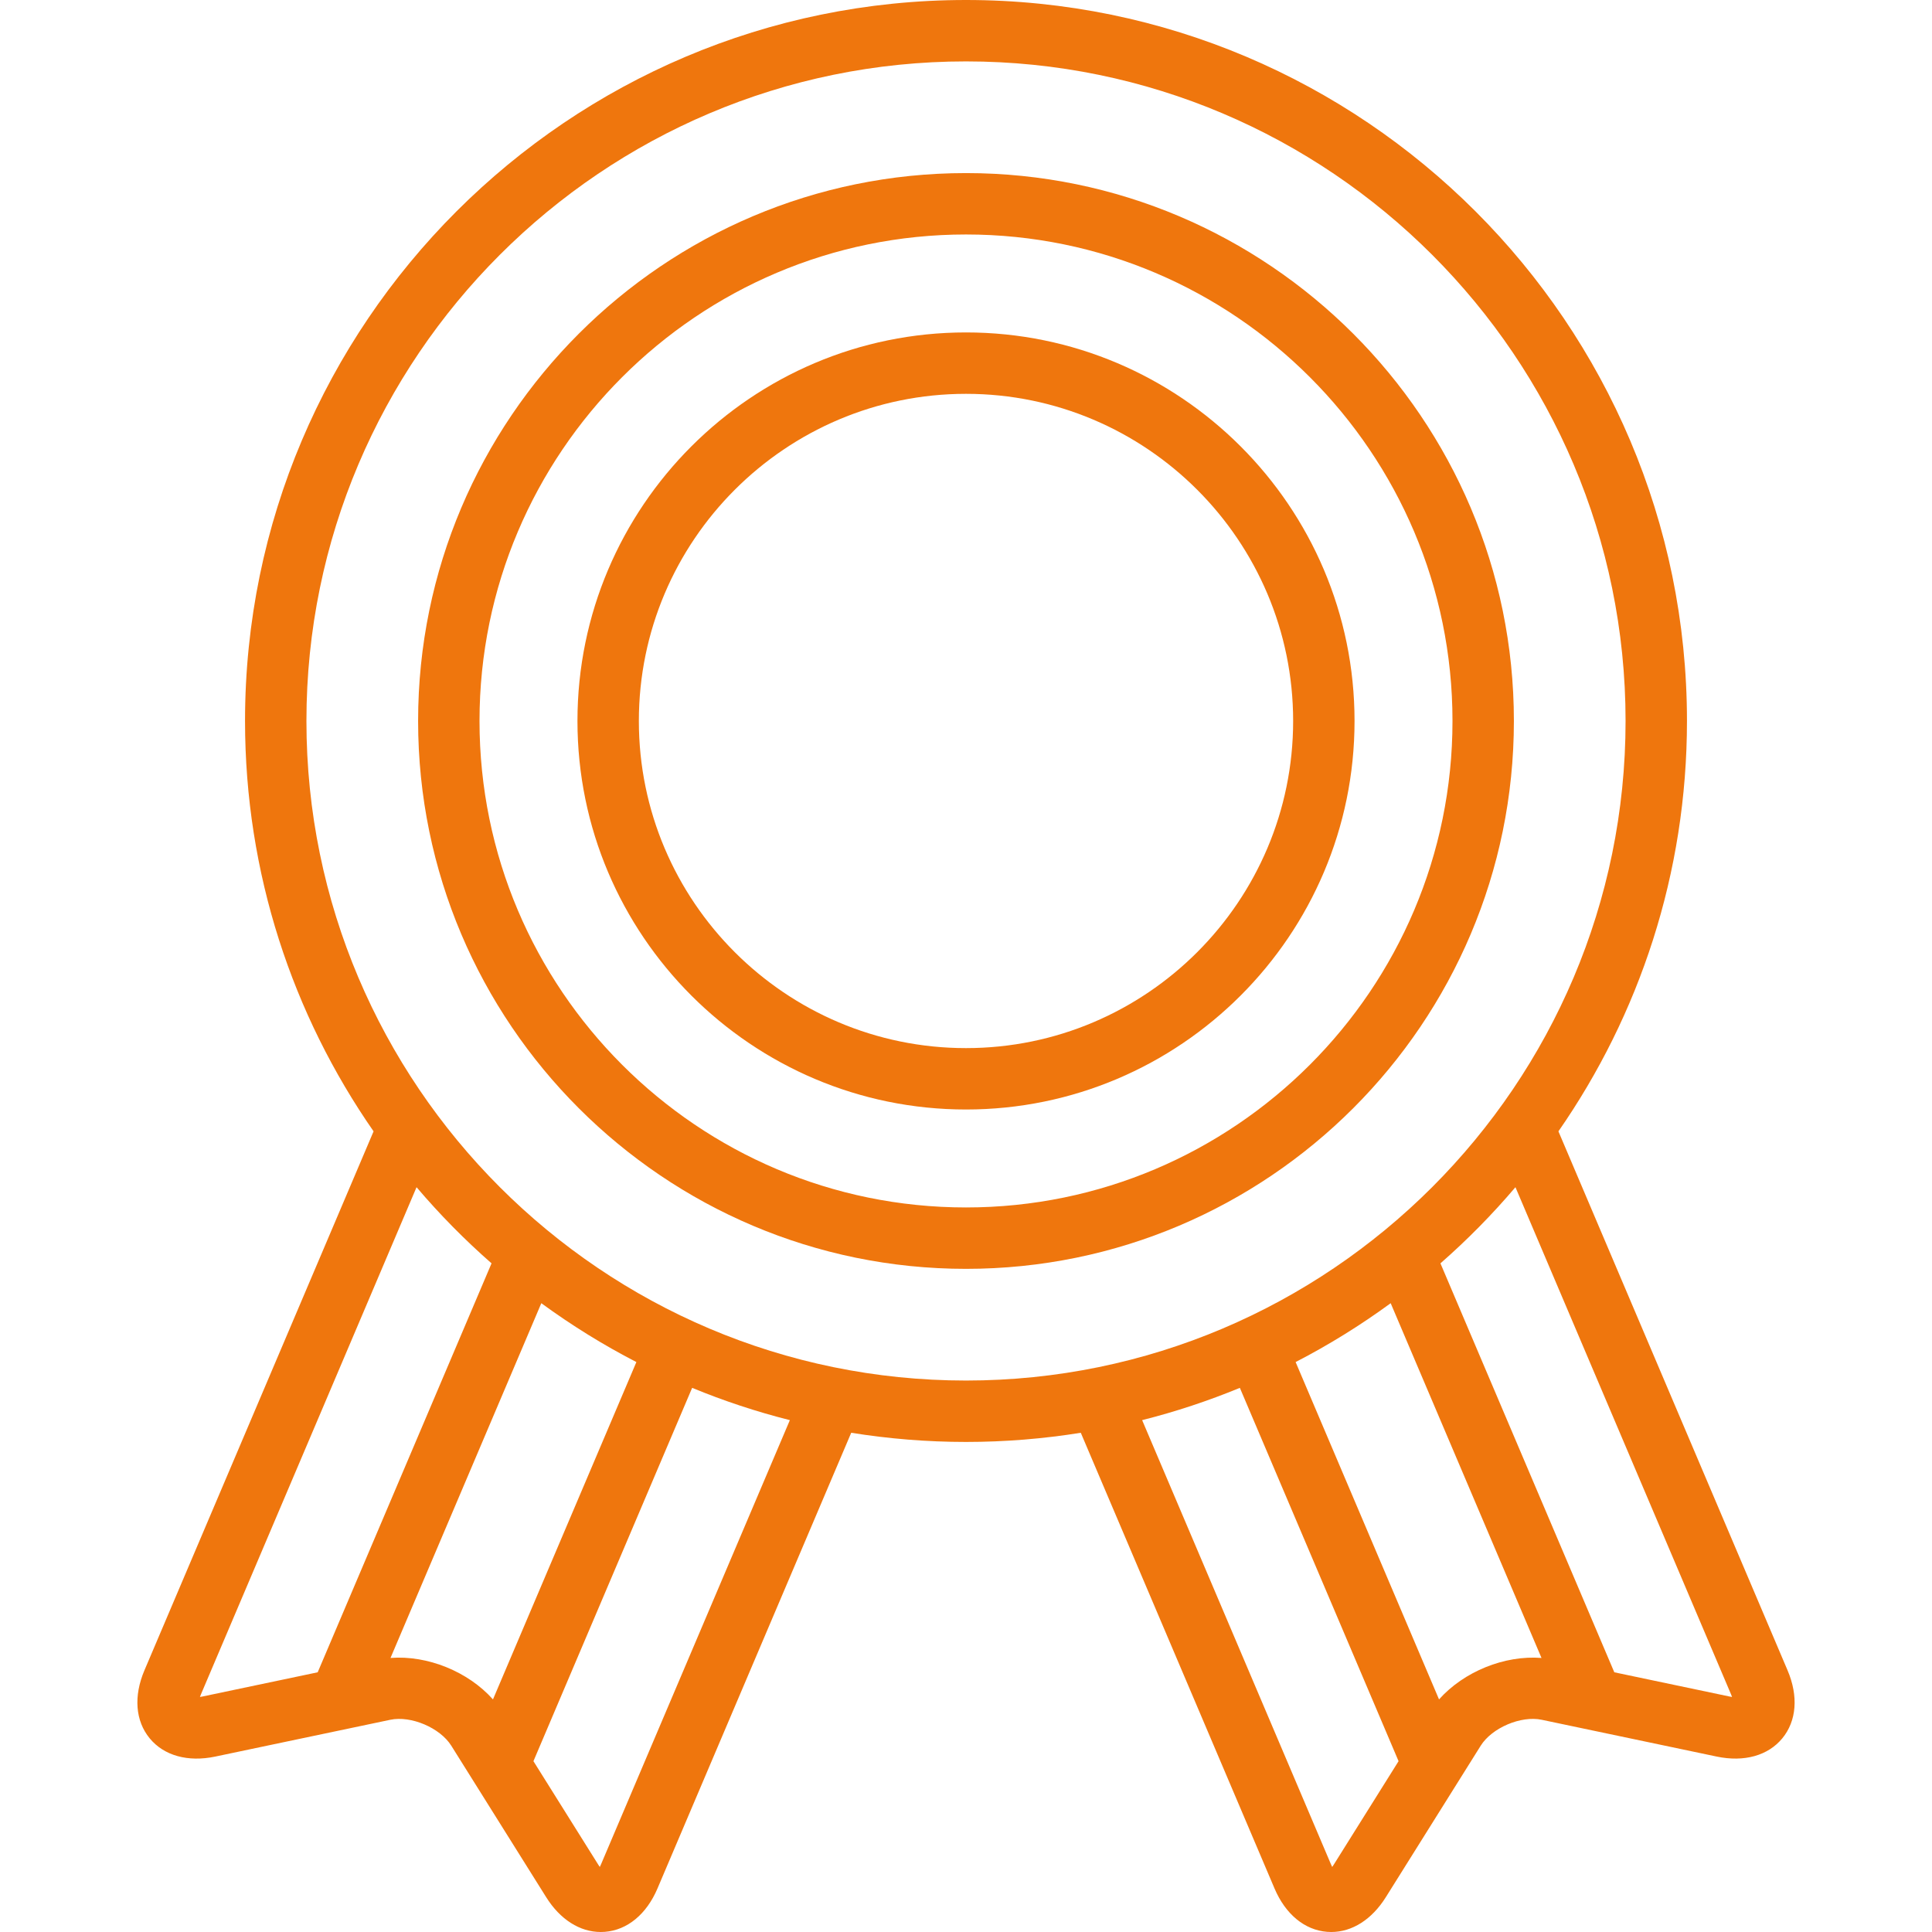 <?xml version="1.0" encoding="iso-8859-1"?>
<!-- Generator: Adobe Illustrator 19.0.0, SVG Export Plug-In . SVG Version: 6.00 Build 0)  -->
<svg version="1.1" id="Layer_1" xmlns="http://www.w3.org/2000/svg" xmlns:xlink="http://www.w3.org/1999/xlink" x="0px" y="0px"
	 viewBox="0 0 512.001 512.001" style="enable-background:new 0 0 512.001 512.001; fill: #EF760D;" xml:space="preserve">
<g>
	<g>
		<g>
			<path d="M473.725,442.659L413.001,299.82c21.462-30.889,34.064-68.375,34.064-108.754C447.065,85.712,361.354,0,256,0
				C150.648,0,64.936,85.712,64.936,191.065c0,40.38,12.602,77.864,34.064,108.753l-60.724,142.84
				c-2.907,6.837-2.403,13.4,1.384,18.007c3.787,4.607,10.13,6.37,17.399,4.844l46.376-9.75c5.482-1.153,13.184,2.121,16.159,6.869
				l25.157,40.162c3.7,5.904,8.918,9.211,14.458,9.211c0.366,0,0.734-0.015,1.103-0.043c5.946-0.471,11.021-4.66,13.929-11.498
				l51.34-120.762c9.909,1.592,20.067,2.431,30.419,2.431c10.352,0,20.51-0.839,30.419-2.431L337.76,500.46
				c2.907,6.837,7.984,11.028,13.93,11.498c0.369,0.028,0.737,0.043,1.103,0.043c5.538,0,10.758-3.306,14.457-9.211l25.156-40.162
				c2.976-4.749,10.677-8.026,16.161-6.87l46.374,9.75c7.271,1.526,13.613-0.237,17.4-4.844
				C476.127,456.058,476.632,449.495,473.725,442.659z M84.191,443.176l-30.48,6.408c-0.268,0.057-0.51,0.099-0.727,0.128
				c0.072-0.206,0.158-0.435,0.267-0.688l57.138-134.404c6.122,7.204,12.766,13.951,19.875,20.18L84.191,443.176z M103.489,439.375
				l39.966-94.013c7.957,5.82,16.374,11.046,25.194,15.599l-38.006,89.4C124.061,442.988,113.302,438.612,103.489,439.375z
				 M159.266,494.094c-0.107,0.253-0.211,0.475-0.311,0.67c-0.129-0.177-0.267-0.38-0.412-0.612l-17.176-27.421l42.059-98.934
				c8.354,3.444,17.001,6.313,25.896,8.556L159.266,494.094z M256,365.858c-96.381,0-174.792-78.411-174.792-174.792
				S159.62,16.272,256,16.272s174.794,78.412,174.794,174.794S352.382,365.858,256,365.858z M353.458,494.151
				c-0.145,0.233-0.283,0.435-0.412,0.612c-0.1-0.195-0.204-0.418-0.311-0.67l-50.055-117.742
				c8.895-2.241,17.542-5.112,25.896-8.556l42.059,98.934L353.458,494.151z M381.358,450.361l-38.006-89.4
				c8.82-4.553,17.236-9.779,25.193-15.598l39.968,94.011C398.698,438.607,387.941,442.986,381.358,450.361z M458.288,449.584
				l-30.479-6.408l-46.075-108.375c7.112-6.228,13.754-12.976,19.876-20.18l57.138,134.404c0.109,0.252,0.195,0.481,0.266,0.688
				C458.799,449.683,458.557,449.642,458.288,449.584z"/>
			<path d="M256,88.098c-56.776,0-102.967,46.191-102.967,102.967S199.224,294.031,256,294.031
				c56.777,0,102.968-46.19,102.968-102.966S312.777,88.098,256,88.098z M256,277.76c-47.804,0-86.695-38.891-86.695-86.694
				c0-47.804,38.891-86.695,86.695-86.695s86.697,38.891,86.697,86.695C342.697,238.868,303.805,277.76,256,277.76z"/>
			<path d="M256,45.869c-80.062,0-145.196,65.134-145.196,145.196c0,80.061,65.134,145.195,145.196,145.195
				s145.198-65.134,145.198-145.195C401.198,111.003,336.062,45.869,256,45.869z M256,319.988
				c-71.09,0-128.925-57.834-128.925-128.924c0-71.089,57.835-128.925,128.925-128.925s128.926,57.835,128.926,128.925
				S327.09,319.988,256,319.988z"/>
		</g>
	</g>
</g>
</svg>
